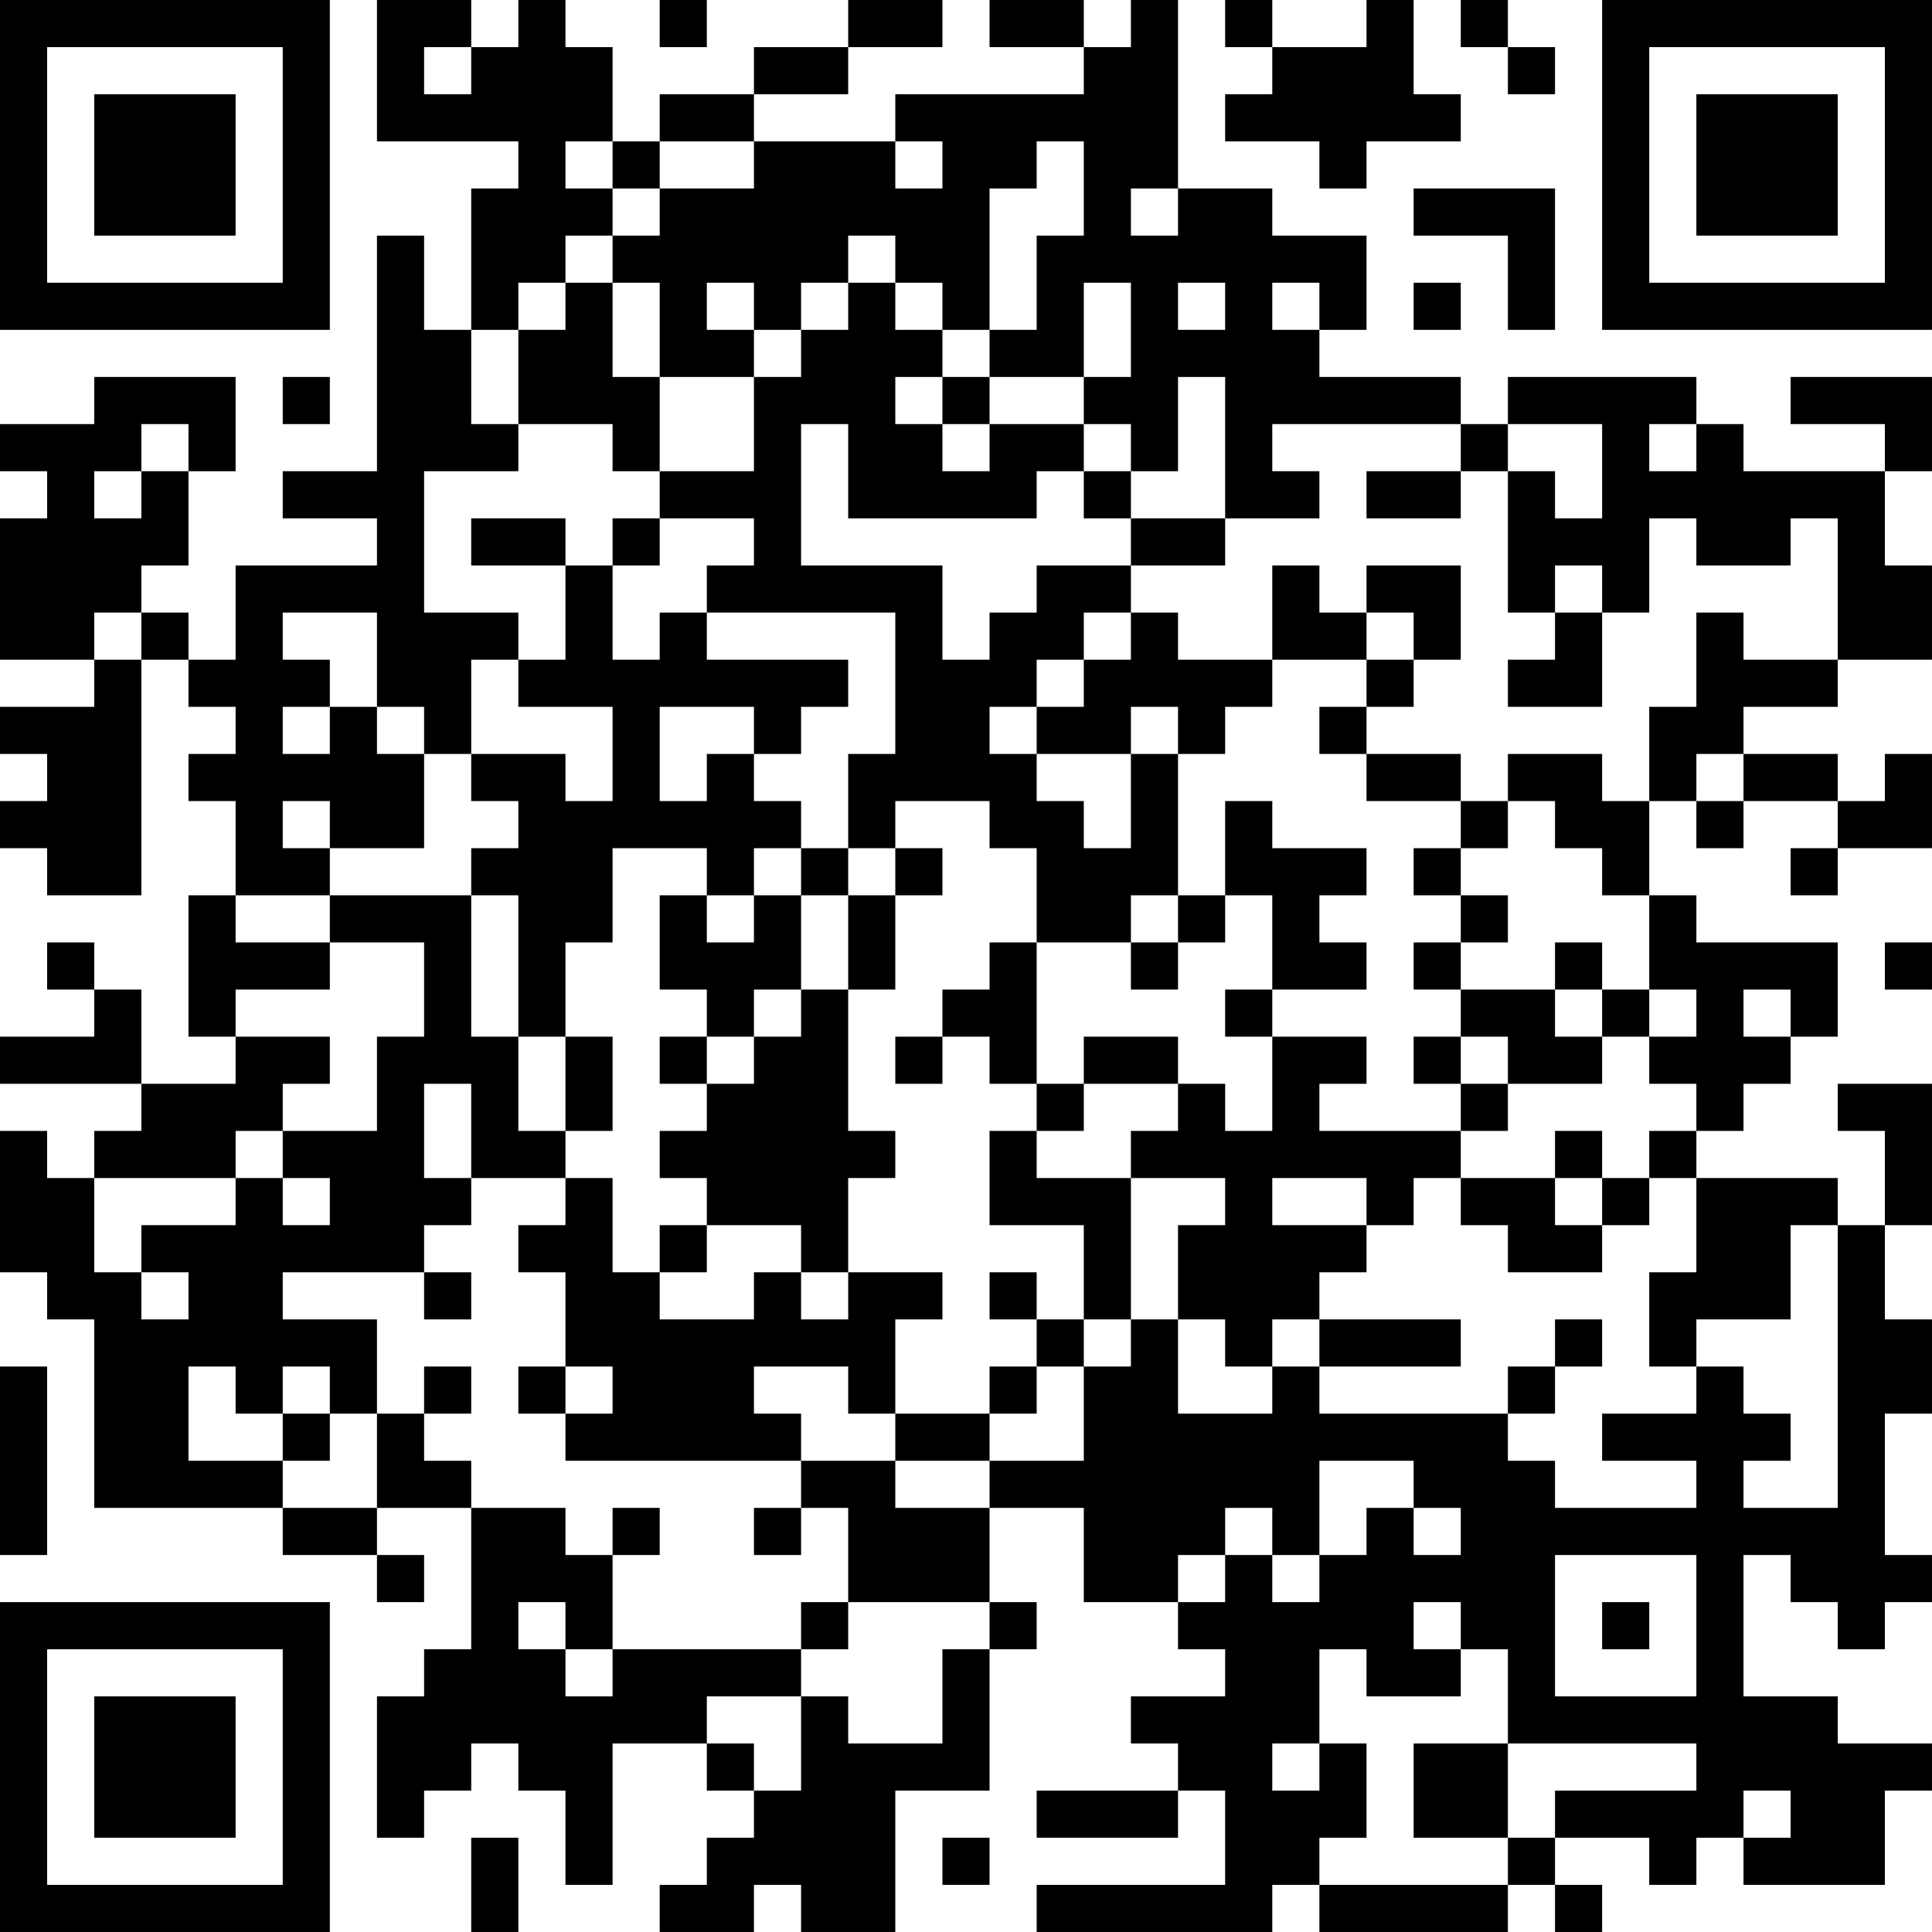 <?xml version="1.0" encoding="UTF-8"?>
<svg xmlns="http://www.w3.org/2000/svg" version="1.1" width="200" height="200" viewBox="0 0 200 200"><rect x="0" y="0" width="200" height="200" fill="#ffffff"/><g transform="scale(4.878)"><g transform="translate(0,0)"><path fill-rule="evenodd" d="M8 0L8 3L11 3L11 4L10 4L10 7L9 7L9 5L8 5L8 10L6 10L6 11L8 11L8 12L5 12L5 14L4 14L4 13L3 13L3 12L4 12L4 10L5 10L5 8L2 8L2 9L0 9L0 10L1 10L1 11L0 11L0 14L2 14L2 15L0 15L0 16L1 16L1 17L0 17L0 18L1 18L1 19L3 19L3 14L4 14L4 15L5 15L5 16L4 16L4 17L5 17L5 19L4 19L4 22L5 22L5 23L3 23L3 21L2 21L2 20L1 20L1 21L2 21L2 22L0 22L0 23L3 23L3 24L2 24L2 25L1 25L1 24L0 24L0 27L1 27L1 28L2 28L2 32L6 32L6 33L8 33L8 34L9 34L9 33L8 33L8 32L10 32L10 35L9 35L9 36L8 36L8 39L9 39L9 38L10 38L10 37L11 37L11 38L12 38L12 40L13 40L13 37L15 37L15 38L16 38L16 39L15 39L15 40L14 40L14 41L16 41L16 40L17 40L17 41L19 41L19 38L21 38L21 35L22 35L22 34L21 34L21 32L23 32L23 34L25 34L25 35L26 35L26 36L24 36L24 37L25 37L25 38L22 38L22 39L25 39L25 38L26 38L26 40L22 40L22 41L27 41L27 40L28 40L28 41L32 41L32 40L33 40L33 41L34 41L34 40L33 40L33 39L35 39L35 40L36 40L36 39L37 39L37 40L40 40L40 38L41 38L41 37L39 37L39 36L37 36L37 33L38 33L38 34L39 34L39 35L40 35L40 34L41 34L41 33L40 33L40 30L41 30L41 28L40 28L40 26L41 26L41 23L39 23L39 24L40 24L40 26L39 26L39 25L36 25L36 24L37 24L37 23L38 23L38 22L39 22L39 20L36 20L36 19L35 19L35 17L36 17L36 18L37 18L37 17L39 17L39 18L38 18L38 19L39 19L39 18L41 18L41 16L40 16L40 17L39 17L39 16L37 16L37 15L39 15L39 14L41 14L41 12L40 12L40 10L41 10L41 8L38 8L38 9L40 9L40 10L37 10L37 9L36 9L36 8L32 8L32 9L31 9L31 8L28 8L28 7L29 7L29 5L27 5L27 4L25 4L25 0L24 0L24 1L23 1L23 0L21 0L21 1L23 1L23 2L19 2L19 3L16 3L16 2L18 2L18 1L20 1L20 0L18 0L18 1L16 1L16 2L14 2L14 3L13 3L13 1L12 1L12 0L11 0L11 1L10 1L10 0ZM14 0L14 1L15 1L15 0ZM26 0L26 1L27 1L27 2L26 2L26 3L28 3L28 4L29 4L29 3L31 3L31 2L30 2L30 0L29 0L29 1L27 1L27 0ZM31 0L31 1L32 1L32 2L33 2L33 1L32 1L32 0ZM9 1L9 2L10 2L10 1ZM12 3L12 4L13 4L13 5L12 5L12 6L11 6L11 7L10 7L10 9L11 9L11 10L9 10L9 13L11 13L11 14L10 14L10 16L9 16L9 15L8 15L8 13L6 13L6 14L7 14L7 15L6 15L6 16L7 16L7 15L8 15L8 16L9 16L9 18L7 18L7 17L6 17L6 18L7 18L7 19L5 19L5 20L7 20L7 21L5 21L5 22L7 22L7 23L6 23L6 24L5 24L5 25L2 25L2 27L3 27L3 28L4 28L4 27L3 27L3 26L5 26L5 25L6 25L6 26L7 26L7 25L6 25L6 24L8 24L8 22L9 22L9 20L7 20L7 19L10 19L10 22L11 22L11 24L12 24L12 25L10 25L10 23L9 23L9 25L10 25L10 26L9 26L9 27L6 27L6 28L8 28L8 30L7 30L7 29L6 29L6 30L5 30L5 29L4 29L4 31L6 31L6 32L8 32L8 30L9 30L9 31L10 31L10 32L12 32L12 33L13 33L13 35L12 35L12 34L11 34L11 35L12 35L12 36L13 36L13 35L17 35L17 36L15 36L15 37L16 37L16 38L17 38L17 36L18 36L18 37L20 37L20 35L21 35L21 34L18 34L18 32L17 32L17 31L19 31L19 32L21 32L21 31L23 31L23 29L24 29L24 28L25 28L25 30L27 30L27 29L28 29L28 30L32 30L32 31L33 31L33 32L36 32L36 31L34 31L34 30L36 30L36 29L37 29L37 30L38 30L38 31L37 31L37 32L39 32L39 26L38 26L38 28L36 28L36 29L35 29L35 27L36 27L36 25L35 25L35 24L36 24L36 23L35 23L35 22L36 22L36 21L35 21L35 19L34 19L34 18L33 18L33 17L32 17L32 16L34 16L34 17L35 17L35 15L36 15L36 13L37 13L37 14L39 14L39 11L38 11L38 12L36 12L36 11L35 11L35 13L34 13L34 12L33 12L33 13L32 13L32 10L33 10L33 11L34 11L34 9L32 9L32 10L31 10L31 9L27 9L27 10L28 10L28 11L26 11L26 8L25 8L25 10L24 10L24 9L23 9L23 8L24 8L24 6L23 6L23 8L21 8L21 7L22 7L22 5L23 5L23 3L22 3L22 4L21 4L21 7L20 7L20 6L19 6L19 5L18 5L18 6L17 6L17 7L16 7L16 6L15 6L15 7L16 7L16 8L14 8L14 6L13 6L13 5L14 5L14 4L16 4L16 3L14 3L14 4L13 4L13 3ZM19 3L19 4L20 4L20 3ZM24 4L24 5L25 5L25 4ZM30 4L30 5L32 5L32 7L33 7L33 4ZM12 6L12 7L11 7L11 9L13 9L13 10L14 10L14 11L13 11L13 12L12 12L12 11L10 11L10 12L12 12L12 14L11 14L11 15L13 15L13 17L12 17L12 16L10 16L10 17L11 17L11 18L10 18L10 19L11 19L11 22L12 22L12 24L13 24L13 22L12 22L12 20L13 20L13 18L15 18L15 19L14 19L14 21L15 21L15 22L14 22L14 23L15 23L15 24L14 24L14 25L15 25L15 26L14 26L14 27L13 27L13 25L12 25L12 26L11 26L11 27L12 27L12 29L11 29L11 30L12 30L12 31L17 31L17 30L16 30L16 29L18 29L18 30L19 30L19 31L21 31L21 30L22 30L22 29L23 29L23 28L24 28L24 25L26 25L26 26L25 26L25 28L26 28L26 29L27 29L27 28L28 28L28 29L31 29L31 28L28 28L28 27L29 27L29 26L30 26L30 25L31 25L31 26L32 26L32 27L34 27L34 26L35 26L35 25L34 25L34 24L33 24L33 25L31 25L31 24L32 24L32 23L34 23L34 22L35 22L35 21L34 21L34 20L33 20L33 21L31 21L31 20L32 20L32 19L31 19L31 18L32 18L32 17L31 17L31 16L29 16L29 15L30 15L30 14L31 14L31 12L29 12L29 13L28 13L28 12L27 12L27 14L25 14L25 13L24 13L24 12L26 12L26 11L24 11L24 10L23 10L23 9L21 9L21 8L20 8L20 7L19 7L19 6L18 6L18 7L17 7L17 8L16 8L16 10L14 10L14 8L13 8L13 6ZM25 6L25 7L26 7L26 6ZM27 6L27 7L28 7L28 6ZM30 6L30 7L31 7L31 6ZM6 8L6 9L7 9L7 8ZM19 8L19 9L20 9L20 10L21 10L21 9L20 9L20 8ZM3 9L3 10L2 10L2 11L3 11L3 10L4 10L4 9ZM17 9L17 12L20 12L20 14L21 14L21 13L22 13L22 12L24 12L24 11L23 11L23 10L22 10L22 11L18 11L18 9ZM35 9L35 10L36 10L36 9ZM29 10L29 11L31 11L31 10ZM14 11L14 12L13 12L13 14L14 14L14 13L15 13L15 14L18 14L18 15L17 15L17 16L16 16L16 15L14 15L14 17L15 17L15 16L16 16L16 17L17 17L17 18L16 18L16 19L15 19L15 20L16 20L16 19L17 19L17 21L16 21L16 22L15 22L15 23L16 23L16 22L17 22L17 21L18 21L18 24L19 24L19 25L18 25L18 27L17 27L17 26L15 26L15 27L14 27L14 28L16 28L16 27L17 27L17 28L18 28L18 27L20 27L20 28L19 28L19 30L21 30L21 29L22 29L22 28L23 28L23 26L21 26L21 24L22 24L22 25L24 25L24 24L25 24L25 23L26 23L26 24L27 24L27 22L29 22L29 23L28 23L28 24L31 24L31 23L32 23L32 22L31 22L31 21L30 21L30 20L31 20L31 19L30 19L30 18L31 18L31 17L29 17L29 16L28 16L28 15L29 15L29 14L30 14L30 13L29 13L29 14L27 14L27 15L26 15L26 16L25 16L25 15L24 15L24 16L22 16L22 15L23 15L23 14L24 14L24 13L23 13L23 14L22 14L22 15L21 15L21 16L22 16L22 17L23 17L23 18L24 18L24 16L25 16L25 19L24 19L24 20L22 20L22 18L21 18L21 17L19 17L19 18L18 18L18 16L19 16L19 13L15 13L15 12L16 12L16 11ZM2 13L2 14L3 14L3 13ZM33 13L33 14L32 14L32 15L34 15L34 13ZM36 16L36 17L37 17L37 16ZM26 17L26 19L25 19L25 20L24 20L24 21L25 21L25 20L26 20L26 19L27 19L27 21L26 21L26 22L27 22L27 21L29 21L29 20L28 20L28 19L29 19L29 18L27 18L27 17ZM17 18L17 19L18 19L18 21L19 21L19 19L20 19L20 18L19 18L19 19L18 19L18 18ZM21 20L21 21L20 21L20 22L19 22L19 23L20 23L20 22L21 22L21 23L22 23L22 24L23 24L23 23L25 23L25 22L23 22L23 23L22 23L22 20ZM40 20L40 21L41 21L41 20ZM33 21L33 22L34 22L34 21ZM37 21L37 22L38 22L38 21ZM30 22L30 23L31 23L31 22ZM27 25L27 26L29 26L29 25ZM33 25L33 26L34 26L34 25ZM9 27L9 28L10 28L10 27ZM21 27L21 28L22 28L22 27ZM33 28L33 29L32 29L32 30L33 30L33 29L34 29L34 28ZM0 29L0 33L1 33L1 29ZM9 29L9 30L10 30L10 29ZM12 29L12 30L13 30L13 29ZM6 30L6 31L7 31L7 30ZM28 31L28 33L27 33L27 32L26 32L26 33L25 33L25 34L26 34L26 33L27 33L27 34L28 34L28 33L29 33L29 32L30 32L30 33L31 33L31 32L30 32L30 31ZM13 32L13 33L14 33L14 32ZM16 32L16 33L17 33L17 32ZM33 33L33 36L36 36L36 33ZM17 34L17 35L18 35L18 34ZM30 34L30 35L31 35L31 36L29 36L29 35L28 35L28 37L27 37L27 38L28 38L28 37L29 37L29 39L28 39L28 40L32 40L32 39L33 39L33 38L36 38L36 37L32 37L32 35L31 35L31 34ZM34 34L34 35L35 35L35 34ZM30 37L30 39L32 39L32 37ZM37 38L37 39L38 39L38 38ZM10 39L10 41L11 41L11 39ZM20 39L20 40L21 40L21 39ZM0 0L0 7L7 7L7 0ZM1 1L1 6L6 6L6 1ZM2 2L2 5L5 5L5 2ZM34 0L34 7L41 7L41 0ZM35 1L35 6L40 6L40 1ZM36 2L36 5L39 5L39 2ZM0 34L0 41L7 41L7 34ZM1 35L1 40L6 40L6 35ZM2 36L2 39L5 39L5 36Z" fill="#000000"/></g></g></svg>
